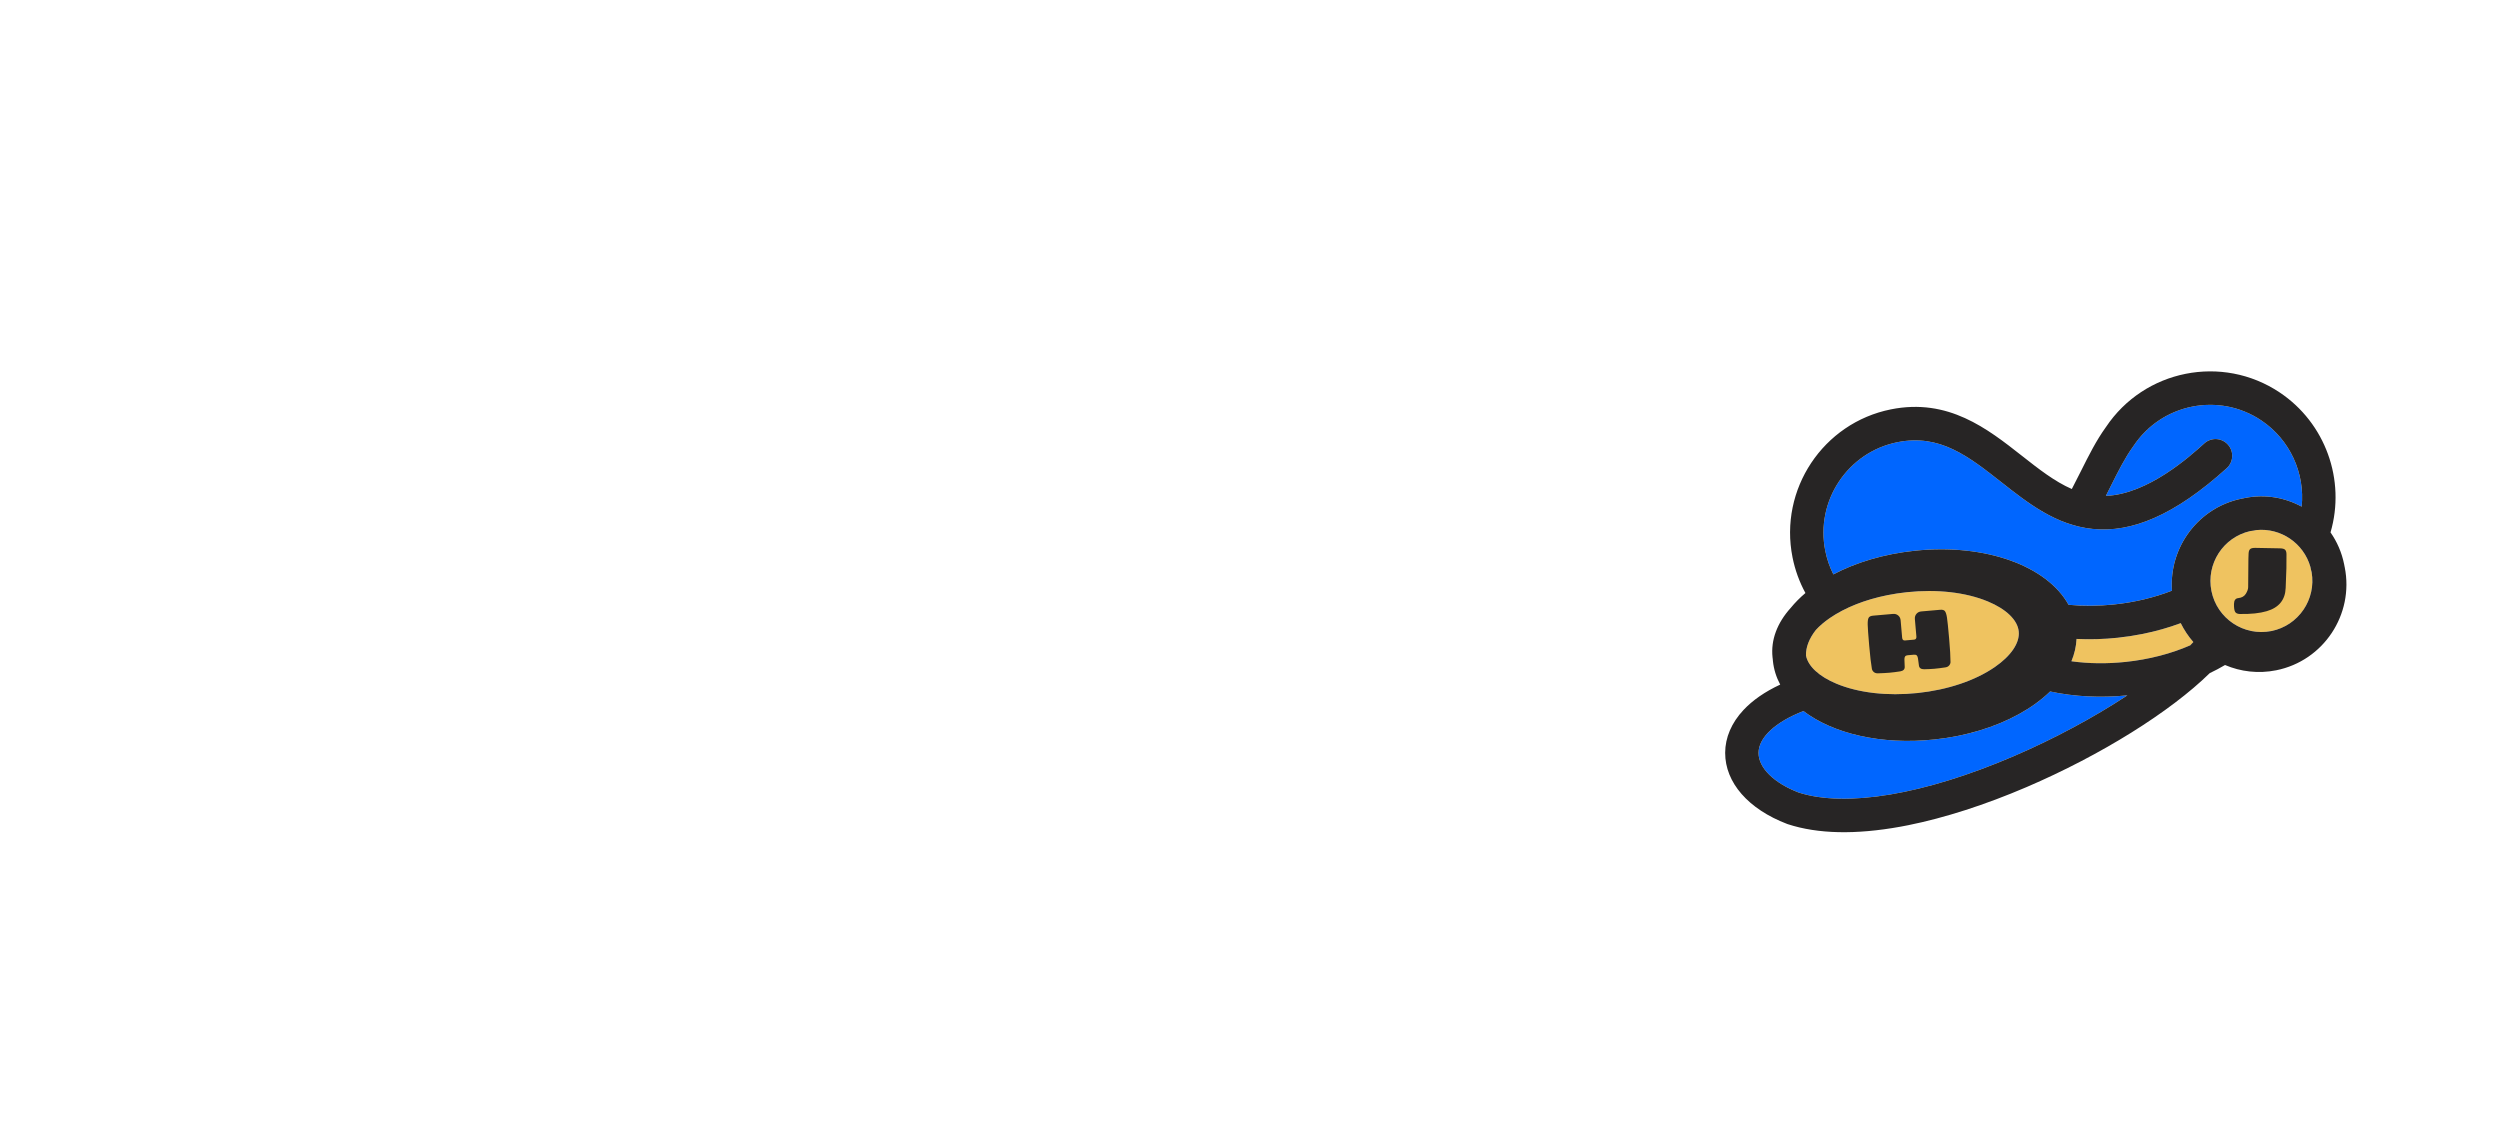 <svg width="906" height="410" viewBox="0 0 906 410" fill="none" xmlns="http://www.w3.org/2000/svg">
<g clip-path="url(#clip0_69_56)" filter="url(#filter0_d_69_56)">
<path d="M113.09 89.063L112.958 115.99C112.958 119.941 113.561 122.878 114.772 124.808C115.979 126.738 118.507 127.704 122.36 127.704H156.333C160.451 127.797 162.511 130.936 162.511 137.128C162.511 141.887 161.926 145.341 160.767 147.495C159.604 149.65 157.231 150.772 153.65 150.86C141.028 151.218 128.539 151.399 116.185 151.399C103.832 151.399 88.075 151.307 68.921 151.13C65.697 151.13 63.081 150.344 61.064 148.772C59.051 147.204 57.91 145.027 57.642 142.241C56.924 134.434 56.567 122.115 56.567 105.286C56.567 88.458 56.77 77.105 57.171 71.224C57.572 65.346 58.4 61.443 59.655 59.51C60.906 57.58 63.368 56.617 67.04 56.617H103.026C106.787 56.617 109.271 57.606 110.478 59.58C111.685 61.553 112.424 64.741 112.693 69.139C112.962 73.537 113.094 80.179 113.094 89.063H113.09Z" fill="white"/>
<path d="M237.162 153.55C226.328 153.55 216.528 152.137 207.756 149.311C198.983 146.484 191.866 142.691 186.405 137.936C180.944 133.18 176.782 127.863 173.915 121.982C171.049 116.104 169.617 109.979 169.617 103.604C169.617 97.228 171.071 91.107 173.982 85.226C176.889 79.348 181.051 74.032 186.471 69.272C191.888 64.516 198.979 60.701 207.756 57.827C216.528 54.956 226.151 53.518 236.624 53.518C247.097 53.518 256.363 54.82 264.419 57.421C272.474 60.026 278.965 63.572 283.889 68.058C293.913 77.212 298.929 88.074 298.929 100.637C298.929 107.013 297.563 113.248 294.833 119.351C292.102 125.457 288.205 130.995 283.149 135.976C278.089 140.957 271.58 145.042 263.613 148.23C255.646 151.414 246.829 153.188 237.162 153.546V153.55ZM263.749 101.246C263.749 96.985 262.225 93.258 259.182 90.07C256.139 86.886 251.506 85.292 245.283 85.292C239.06 85.292 234.115 86.953 230.446 90.273C226.773 93.594 224.941 97.634 224.941 102.39C224.941 107.146 226.865 110.961 230.714 113.835C234.564 116.709 239.197 118.145 244.613 118.145C250.03 118.145 254.571 116.396 258.244 112.894C261.913 109.393 263.749 105.511 263.749 101.25V101.246Z" fill="white"/>
<path d="M409.439 63.752L428.104 64.022C430.878 64.022 433.027 64.561 434.551 65.638C436.071 66.715 437.189 68.512 437.907 71.025L446.098 98.221C446.275 98.94 446.588 99.431 447.037 99.7C447.482 99.97 447.931 99.97 448.38 99.7C448.825 99.431 449.138 98.984 449.318 98.354L460.597 61.734C461.134 59.941 461.962 58.683 463.081 57.964C464.2 57.248 465.97 56.886 468.384 56.886H483.556C485.256 56.886 486.463 57.694 487.181 59.31C487.538 60.03 487.718 60.838 487.718 61.734C487.718 62.631 486.89 65.169 485.234 69.342C483.578 73.515 479.883 84.444 474.158 102.124C468.428 119.809 463.46 133.224 459.254 142.378C455.673 149.916 448.733 153.686 438.44 153.686C432.888 153.686 427.651 152.406 422.731 149.849C417.807 147.292 414.518 144.105 412.862 140.29C411.206 136.474 409.012 130.888 406.282 123.528C403.551 116.171 401.649 111.053 400.574 108.179C395.919 122.9 391.757 134.253 388.085 142.241C386.385 145.831 383.272 148.617 378.753 150.587C374.23 152.561 369.24 153.55 363.779 153.55C350.708 153.55 342.027 148.702 337.729 139.009C324.033 107.773 314.723 84.842 309.799 70.213C309.081 67.881 308.724 65.904 308.724 64.287C308.724 59.262 311.094 56.75 315.841 56.75L354.245 56.347C357.557 56.347 360.018 56.931 361.63 58.096C363.242 59.262 364.537 61.509 365.523 64.826L374.922 97.944C375.099 98.752 375.411 99.291 375.86 99.56C376.843 100.099 377.605 99.604 378.142 98.081L387.139 70.615C388.482 66.306 391.257 64.11 395.463 64.018C401.012 63.837 405.667 63.749 409.428 63.749L409.439 63.752Z" fill="white"/>
<path d="M506.993 148.366C505.249 146.706 504.127 143.968 503.637 140.153C503.144 136.338 502.897 124.897 502.897 105.821C502.897 86.746 503.21 74.297 503.836 68.46C504.55 60.923 507.729 57.063 513.37 56.883C519.818 56.705 546.537 56.613 593.533 56.613C598.814 56.613 601.456 59.978 601.456 66.712C601.456 72.01 599.127 74.655 594.475 74.655H564.933C563.053 74.655 561.551 75.286 560.436 76.541C559.318 77.799 558.758 79.415 558.758 81.389V91.081C558.758 93.775 559.965 95.121 562.383 95.121H586.821C588.253 95.121 589.349 95.258 590.111 95.524C590.869 95.793 591.564 96.579 592.194 97.881C592.819 99.184 593.132 101.316 593.132 104.275C593.132 107.234 592.617 109.212 591.587 110.201C590.556 111.19 588.878 111.68 586.552 111.68H564.664C562.427 111.68 560.882 112.241 560.031 113.363C559.181 114.484 558.755 116.211 558.755 118.547V125.144C558.755 129.003 560.587 130.933 564.26 130.933H597.695C599.307 130.933 600.738 131.405 601.993 132.346C603.244 133.287 603.874 135.353 603.874 138.541C603.874 141.728 603.112 144.577 601.592 147.089C600.069 149.602 598.28 150.86 596.219 150.86H513.37C510.864 150.86 508.737 150.03 506.993 148.37V148.366Z" fill="white"/>
<path d="M636.838 150.993C630.17 149.288 625.467 147.584 622.741 145.876C620.01 144.171 618.196 142.961 617.302 142.241C614.972 140.356 613.81 137.755 613.81 134.434C613.81 131.833 614.122 129.365 614.748 127.029C615.911 122.631 618.016 120.432 621.059 120.432C622.041 120.524 625.199 121.554 630.527 123.528C635.852 125.502 640.04 126.49 643.083 126.49C647.65 126.49 649.931 124.697 649.931 121.104C649.931 118.949 648.813 116.953 646.575 115.112C644.338 113.274 641.63 111.5 638.45 109.795C635.271 108.09 632.073 106.139 628.849 103.94C625.626 101.741 622.895 98.689 620.658 94.786C618.42 90.882 617.302 86.326 617.302 81.119C617.302 72.504 621.508 65.749 629.924 60.856C638.336 55.964 649.214 53.518 662.553 53.518C675.893 53.518 686.476 54.886 694.311 57.624C702.142 60.362 706.061 64.155 706.061 68.999C706.061 72.501 705.255 75.574 703.643 78.223C702.031 80.872 700.331 82.193 698.539 82.193C697.913 82.193 695.831 81.499 692.294 80.105C688.758 78.714 685.556 78.016 682.693 78.016C677.052 78.016 674.233 80.216 674.233 84.614C674.233 86.768 675.577 88.742 678.263 90.539C680.949 92.336 684.191 94.063 688 95.723C691.805 97.383 695.632 99.246 699.481 101.309C703.33 103.375 706.598 106.201 709.284 109.791C711.971 113.381 713.314 117.735 713.314 122.849C713.314 127.963 711.68 132.634 708.412 136.851C705.144 141.072 700.824 144.344 695.455 146.68C684.802 151.259 672.449 153.546 658.395 153.546C650.697 153.546 643.51 152.694 636.842 150.989L636.838 150.993Z" fill="white"/>
<path d="M801.797 142.643C801.705 144.617 800.858 146.436 799.247 148.097C797.635 149.757 795.486 150.679 792.799 150.857C787.695 151.214 781.565 151.395 774.404 151.395C767.243 151.395 760.663 151.214 754.665 150.857C751.978 150.679 749.829 149.757 748.221 148.097C746.609 146.436 745.759 144.621 745.671 142.643C745.402 129.003 745.27 117.355 745.27 107.707C745.27 98.058 745.314 90.993 745.402 86.503C745.402 83.093 743.879 81.385 740.836 81.385H728.751C726.87 81.385 725.347 80.939 724.184 80.038C723.021 79.142 722.37 77.57 722.237 75.327C722.101 73.084 722.035 70.748 722.035 68.328C722.035 65.907 722.101 63.819 722.237 62.066C722.37 60.318 723.087 58.971 724.386 58.026C725.682 57.085 727.091 56.613 728.615 56.613C740.25 56.432 756.008 56.344 775.879 56.344C795.751 56.344 809.984 56.436 818.581 56.613C820.1 56.705 821.514 57.196 822.809 58.093C824.104 58.989 824.822 60.314 824.958 62.063C825.094 63.812 825.16 65.856 825.16 68.187C825.16 70.519 825.112 72.766 825.024 74.917C824.756 78.957 822.562 80.976 818.444 80.976H806.36C803.316 80.976 801.793 82.547 801.793 85.687C802.062 96.996 802.194 107.227 802.194 116.385C802.194 125.542 802.062 134.29 801.793 142.636L801.797 142.643Z" fill="white"/>
<path d="M56.696 251.634L56.564 178.528C57.278 171.079 60.457 167.176 66.098 166.814C70.128 166.725 96.936 166.677 146.53 166.677C151.902 166.677 154.585 170.673 154.585 178.661C154.585 182.701 152.211 184.72 147.468 184.72H118.194C116.314 184.72 114.813 185.351 113.698 186.605C112.579 187.863 112.02 189.523 112.02 191.586V201.146C112.02 203.928 113.182 205.319 115.512 205.319H137.801C139.95 205.319 141.562 205.813 142.636 206.798C143.711 207.787 144.248 210.052 144.248 213.598C144.248 217.144 143.733 219.409 142.702 220.398C141.672 221.387 139.994 221.878 137.668 221.878H117.661C115.423 221.878 113.878 222.416 113.028 223.494C112.178 224.571 111.751 226.276 111.751 228.611V251.767C111.751 254.911 111.081 257.242 109.738 258.766C108.395 260.294 106.651 261.054 104.502 261.054H66.367C63.861 261.054 61.712 260.224 59.923 258.563C58.131 256.903 57.057 254.593 56.7 251.63L56.696 251.634Z" fill="white"/>
<path d="M252.47 173.142L296.378 247.594C298.167 250.557 299.065 253.047 299.065 255.065C299.065 257.084 298.259 258.589 296.647 259.574C295.035 260.563 293.155 261.054 291.006 261.054H247.767C243.381 261.054 240.562 260.246 239.307 258.63C238.946 258.091 238.457 257.15 237.831 255.803L233.938 247.458C232.775 244.856 230.045 243.373 225.747 243.015H200.366C198.486 243.015 197.054 243.196 196.068 243.554C195.082 243.912 194.276 244.72 193.651 245.978L188.414 256.884C187.52 258.5 186.534 259.6 185.459 260.183C184.385 260.766 182.817 261.057 180.76 261.057H168.675C165.183 261.057 163.302 259.803 163.034 257.287C162.942 256.929 162.901 256.571 162.901 256.209C162.901 254.147 163.571 252.169 164.914 250.287L206.942 175.972C210.972 168.972 217.504 165.471 226.545 165.471H237.287C244.448 165.471 249.508 168.028 252.459 173.145L252.47 173.142ZM208.963 207.606L202.784 219.859C202.423 220.667 202.247 221.387 202.247 222.014C202.247 224.35 203.365 225.515 205.603 225.515H217.824C219.704 225.515 220.999 225.043 221.717 224.102C222.431 223.162 222.792 222.331 222.792 221.612C222.792 220.892 222.659 220.177 222.39 219.457L217.286 207.879C216.212 205.547 214.825 204.378 213.124 204.378C211.424 204.378 210.037 205.455 208.963 207.61V207.606Z" fill="white"/>
<path d="M402.326 235.208C404.026 237.005 410.069 243.779 420.453 255.538C421.079 256.346 421.392 257.065 421.392 257.692C421.392 260.028 420.361 261.194 418.304 261.194C413.557 261.282 408.792 261.327 404.004 261.327C399.217 261.327 394.447 261.282 389.704 261.194C387.106 261.194 384.736 260.164 382.587 258.098L371.04 240.595C370.591 240.056 370.053 239.698 369.428 239.517C367.996 238.979 367.279 239.565 367.279 241.266V254.999C367.279 258.858 364.747 260.921 359.691 261.194C354.631 261.463 349.104 261.596 343.109 261.596C337.115 261.596 329.862 261.371 321.358 260.921C318.76 260.744 316.68 259.843 315.113 258.227C313.545 256.611 312.629 254.774 312.36 252.708C311.643 244.812 311.286 232.4 311.286 215.483C311.286 198.567 311.554 186.247 312.092 178.528C312.629 170.81 316.522 166.906 323.775 166.814C330.576 166.725 339.842 166.677 351.569 166.677C363.297 166.677 373.008 166.77 380.707 166.947C391.805 167.128 400.891 171.256 407.964 179.333C415.033 187.409 418.573 196.523 418.573 206.662C418.573 212.587 417.208 218.063 414.477 223.088C411.747 228.117 407.695 232.153 402.326 235.204V235.208ZM367.146 194.955L367.415 219.863C367.415 221.568 368.353 222.42 370.234 222.42C375.783 222.42 380.147 220.87 383.327 217.775C386.503 214.679 388.092 211.023 388.092 206.802C388.092 202.581 386.591 198.95 383.596 195.895C380.596 192.844 376.188 191.317 370.37 191.317C368.221 191.317 367.146 192.527 367.146 194.951V194.955Z" fill="white"/>
<path d="M438.242 258.567C436.498 256.907 435.375 254.169 434.886 250.354C434.393 246.539 434.146 235.097 434.146 216.022C434.146 196.947 434.459 184.498 435.085 178.661C435.798 171.123 438.978 167.264 444.619 167.083C451.066 166.906 477.786 166.814 524.782 166.814C530.063 166.814 532.705 170.179 532.705 176.912C532.705 182.211 530.375 184.856 525.724 184.856H496.182C494.301 184.856 492.8 185.487 491.685 186.742C490.566 188 490.007 189.616 490.007 191.59V201.282C490.007 203.976 491.214 205.322 493.632 205.322H518.07C519.501 205.322 520.598 205.459 521.36 205.725C522.118 205.994 522.813 206.78 523.442 208.082C524.068 209.385 524.381 211.517 524.381 214.476C524.381 217.435 523.866 219.413 522.835 220.402C521.805 221.391 520.127 221.881 517.801 221.881H495.913C493.676 221.881 492.13 222.442 491.28 223.564C490.43 224.685 490.003 226.412 490.003 228.748V235.345C490.003 239.204 491.836 241.134 495.508 241.134H528.944C530.556 241.134 531.987 241.606 533.242 242.547C534.493 243.488 535.122 245.554 535.122 248.742C535.122 251.929 534.361 254.778 532.841 257.29C531.317 259.803 529.529 261.061 527.468 261.061H444.619C442.113 261.061 439.986 260.231 438.242 258.571V258.567Z" fill="white"/>
<path d="M568.091 261.194C561.423 259.489 556.72 257.785 553.993 256.076C551.262 254.372 549.448 253.162 548.554 252.442C546.225 250.557 545.062 247.956 545.062 244.635C545.062 242.034 545.375 239.565 546 237.23C547.163 232.832 549.268 230.633 552.311 230.633C553.294 230.725 556.451 231.755 561.78 233.729C567.104 235.702 571.292 236.691 574.335 236.691C578.902 236.691 581.184 234.898 581.184 231.304C581.184 229.15 580.065 227.154 577.828 225.313C575.59 223.475 572.882 221.7 569.702 219.996C566.523 218.291 563.325 216.339 560.101 214.14C556.878 211.941 554.147 208.89 551.91 204.987C549.673 201.083 548.554 196.526 548.554 191.32C548.554 182.705 552.76 175.949 561.176 171.057C569.588 166.165 580.466 163.718 593.806 163.718C607.145 163.718 617.729 165.087 625.563 167.825C633.394 170.563 637.313 174.356 637.313 179.2C637.313 182.701 636.507 185.775 634.895 188.424C633.283 191.073 631.583 192.394 629.791 192.394C629.166 192.394 627.083 191.7 623.546 190.306C620.01 188.915 616.809 188.217 613.946 188.217C608.304 188.217 605.486 190.416 605.486 194.814C605.486 196.969 606.829 198.943 609.515 200.74C612.201 202.537 615.443 204.263 619.252 205.924C623.057 207.584 626.884 209.447 630.733 211.51C634.582 213.576 637.85 216.402 640.537 219.992C643.223 223.582 644.566 227.936 644.566 233.05C644.566 238.163 642.932 242.834 639.664 247.052C636.397 251.273 632.076 254.545 626.707 256.881C616.054 261.46 603.701 263.747 589.647 263.747C581.949 263.747 574.762 262.895 568.094 261.19L568.091 261.194Z" fill="white"/>
<path d="M147.6 345.409C149.301 347.206 155.343 353.98 165.728 365.739C166.353 366.547 166.666 367.266 166.666 367.893C166.666 370.229 165.636 371.395 163.579 371.395C158.831 371.483 154.066 371.528 149.278 371.528C144.491 371.528 139.722 371.483 134.978 371.395C132.38 371.395 130.011 370.365 127.861 368.299L116.314 350.796C115.865 350.257 115.328 349.899 114.702 349.718C113.271 349.18 112.553 349.766 112.553 351.467V365.2C112.553 369.059 110.021 371.122 104.965 371.395C99.905 371.664 94.378 371.797 88.384 371.797C82.389 371.797 75.136 371.572 66.632 371.122C64.034 370.945 61.955 370.044 60.387 368.428C58.819 366.812 57.903 364.975 57.635 362.909C56.917 355.013 56.56 342.601 56.56 325.684C56.56 308.768 56.829 296.448 57.366 288.729C57.903 281.011 61.796 277.107 69.049 277.015C75.85 276.926 85.116 276.878 96.844 276.878C108.572 276.878 118.283 276.971 125.981 277.148C137.08 277.328 146.165 281.457 153.238 289.534C160.307 297.61 163.847 306.724 163.847 316.863C163.847 322.788 162.482 328.263 159.751 333.289C157.021 338.318 152.969 342.354 147.6 345.405V345.409ZM112.421 305.155L112.689 330.064C112.689 331.768 113.628 332.621 115.508 332.621C121.057 332.621 125.422 331.071 128.601 327.976C131.777 324.88 133.367 321.224 133.367 317.003C133.367 312.782 131.865 309.151 128.87 306.096C125.871 303.045 121.462 301.517 115.644 301.517C113.495 301.517 112.421 302.728 112.421 305.152V305.155Z" fill="white"/>
<path d="M183.52 368.768C181.776 367.107 180.653 364.37 180.164 360.555C179.671 356.74 179.424 345.298 179.424 326.223C179.424 307.148 179.737 294.699 180.362 288.862C181.076 281.324 184.256 277.465 189.897 277.284C196.344 277.107 223.064 277.015 270.06 277.015C275.34 277.015 277.983 280.38 277.983 287.113C277.983 292.412 275.653 295.057 271.002 295.057H241.46C239.579 295.057 238.078 295.688 236.963 296.942C235.844 298.201 235.285 299.817 235.285 301.791V311.483C235.285 314.177 236.492 315.523 238.909 315.523H263.348C264.779 315.523 265.876 315.66 266.637 315.925C267.396 316.195 268.091 316.981 268.72 318.283C269.346 319.585 269.659 321.718 269.659 324.677C269.659 327.636 269.143 329.614 268.113 330.603C267.083 331.591 265.405 332.082 263.079 332.082H241.191C238.954 332.082 237.408 332.643 236.558 333.765C235.708 334.886 235.281 336.613 235.281 338.948V345.545C235.281 349.405 237.114 351.334 240.786 351.334H274.222C275.834 351.334 277.265 351.807 278.52 352.748C279.771 353.688 280.4 355.755 280.4 358.942C280.4 362.13 279.639 364.979 278.119 367.491C276.595 370.004 274.807 371.262 272.746 371.262H189.897C187.391 371.262 185.264 370.432 183.52 368.771V368.768Z" fill="white"/>
<path d="M340.692 373.952C324.577 373.952 311.841 369.845 302.491 361.632C293.136 353.419 288.459 341.819 288.459 326.828C288.459 317.674 289.957 309.642 292.956 302.728C295.955 295.817 300.183 290.297 305.644 286.169C316.474 278.004 330.756 273.916 348.478 273.916C359.937 273.916 371.393 275.487 382.852 278.627C387.239 280.063 389.432 283.608 389.432 289.264C389.432 296.983 387.014 300.842 382.182 300.842C381.376 300.842 378.734 300.484 374.26 299.765C369.781 299.049 366.65 298.688 364.861 298.688C358.502 298.688 353.604 300.909 350.156 305.351C346.708 309.793 344.986 315.092 344.986 321.238C344.986 327.385 346.598 332.794 349.821 337.462C353.045 342.129 357.428 344.553 362.981 344.73C366.742 344.911 373.409 344.999 382.988 344.999C387.643 344.999 390.193 347.198 390.642 351.596C390.911 353.212 391.044 354.851 391.044 356.511C391.044 358.171 390.911 359.857 390.642 361.558C390.105 364.79 387.599 367.144 383.124 368.628C378.646 370.107 372.202 371.365 363.79 372.398C355.374 373.428 347.676 373.948 340.695 373.948L340.692 373.952Z" fill="white"/>
<path d="M468.524 373.952C457.69 373.952 447.89 372.539 439.118 369.712C430.345 366.886 423.228 363.093 417.767 358.337C412.306 353.581 408.144 348.265 405.277 342.383C402.411 336.506 400.979 330.381 400.979 324.006C400.979 317.63 402.433 311.509 405.344 305.628C408.251 299.75 412.413 294.433 417.833 289.674C423.25 284.918 430.341 281.103 439.118 278.229C447.89 275.358 457.513 273.919 467.986 273.919C478.459 273.919 487.725 275.222 495.781 277.823C503.836 280.428 510.327 283.973 515.251 288.46C525.275 297.614 530.291 308.476 530.291 321.039C530.291 327.415 528.925 333.65 526.195 339.753C523.464 345.859 519.567 351.397 514.511 356.378C509.451 361.359 502.942 365.443 494.975 368.631C487.008 371.815 478.191 373.59 468.524 373.948V373.952ZM495.111 321.648C495.111 317.386 493.587 313.66 490.544 310.472C487.501 307.288 482.868 305.694 476.645 305.694C470.422 305.694 465.477 307.354 461.808 310.675C458.135 313.996 456.303 318.036 456.303 322.792C456.303 327.548 458.227 331.363 462.076 334.237C465.926 337.111 470.559 338.546 475.975 338.546C481.392 338.546 485.933 336.797 489.606 333.296C493.275 329.795 495.111 325.913 495.111 321.652V321.648Z" fill="white"/>
<path d="M634.222 345.409C635.922 347.206 641.964 353.98 652.349 365.739C652.974 366.547 653.287 367.266 653.287 367.893C653.287 370.229 652.257 371.395 650.2 371.395C645.453 371.483 640.687 371.528 635.9 371.528C631.112 371.528 626.343 371.483 621.6 371.395C619.002 371.395 616.632 370.365 614.483 368.299L602.935 350.796C602.486 350.257 601.949 349.899 601.324 349.718C599.892 349.18 599.174 349.766 599.174 351.467V365.2C599.174 369.059 596.643 371.122 591.587 371.395C586.527 371.664 581 371.797 575.005 371.797C569.01 371.797 561.757 371.572 553.253 371.122C550.655 370.945 548.576 370.044 547.008 368.428C545.441 366.812 544.524 364.975 544.256 362.909C543.538 355.013 543.181 342.601 543.181 325.684C543.181 308.768 543.45 296.448 543.987 288.729C544.524 281.011 548.418 277.107 555.671 277.015C562.471 276.926 571.737 276.878 583.465 276.878C595.193 276.878 604.904 276.971 612.602 277.148C623.701 277.328 632.787 281.457 639.859 289.534C646.928 297.61 650.468 306.724 650.468 316.863C650.468 322.788 649.103 328.263 646.373 333.289C643.642 338.318 639.591 342.354 634.222 345.405V345.409ZM599.042 305.155L599.311 330.064C599.311 331.768 600.249 332.621 602.129 332.621C607.679 332.621 612.043 331.071 615.222 327.976C618.398 324.88 619.988 321.224 619.988 317.003C619.988 312.782 618.487 309.151 615.491 306.096C612.492 303.045 608.084 301.517 602.266 301.517C600.117 301.517 599.042 302.728 599.042 305.152V305.155Z" fill="white"/>
<path d="M728.35 370.989C722.351 371.528 713.759 371.797 702.568 371.797C691.378 371.797 683.746 371.638 679.676 371.325C675.602 371.011 672.537 370.269 670.476 369.104C668.415 367.938 667.297 366.096 667.12 363.584C666.583 353.891 666.314 342.83 666.314 330.396C666.314 317.962 666.491 304.794 666.851 290.88C667.028 282.265 671.013 277.686 678.804 277.148C684.265 276.79 692.633 276.609 703.915 276.609C715.198 276.609 724.033 276.768 730.436 277.081C736.836 277.399 743.01 278.878 748.968 281.524C754.922 284.173 759.688 287.604 763.268 291.821C770.698 300.529 774.415 310.627 774.415 322.113C774.415 334.229 770.521 345.047 762.731 354.559C758.97 359.138 754.113 362.905 748.162 365.868C742.208 368.83 735.606 370.535 728.357 370.985L728.35 370.989ZM722.307 306.096V338.675C722.307 339.395 722.576 340.066 723.113 340.694C723.65 341.321 724.364 341.634 725.262 341.634C730.988 341.634 735.4 339.661 738.488 335.709C741.575 331.761 743.121 327.094 743.121 321.707C743.121 316.32 741.711 311.634 738.893 307.639C736.074 303.646 732.291 301.647 727.547 301.647C726.385 301.647 725.487 301.695 724.861 301.783C723.161 302.233 722.311 303.669 722.311 306.093L722.307 306.096Z" fill="white"/>
<path d="M807.368 371.391C800.7 369.687 795.997 367.982 793.27 366.274C790.54 364.569 788.726 363.359 787.831 362.639C785.502 360.754 784.339 358.153 784.339 354.832C784.339 352.231 784.652 349.763 785.278 347.427C786.44 343.029 788.545 340.83 791.589 340.83C792.571 340.922 795.728 341.952 801.057 343.926C806.382 345.9 810.57 346.888 813.613 346.888C818.18 346.888 820.461 345.095 820.461 341.502C820.461 339.347 819.342 337.351 817.105 335.51C814.868 333.672 812.159 331.898 808.98 330.193C805.8 328.488 802.602 326.537 799.379 324.338C796.155 322.139 793.425 319.087 791.187 315.184C788.95 311.28 787.831 306.724 787.831 301.518C787.831 292.902 792.038 286.147 800.453 281.254C808.866 276.362 819.743 273.916 833.083 273.916C846.423 273.916 857.006 275.284 864.841 278.022C872.671 280.76 876.59 284.553 876.59 289.397C876.59 292.899 875.784 295.972 874.173 298.621C872.561 301.27 870.861 302.591 869.069 302.591C868.443 302.591 866.36 301.898 862.824 300.503C859.288 299.112 856.086 298.415 853.223 298.415C847.582 298.415 844.763 300.614 844.763 305.012C844.763 307.166 846.106 309.14 848.792 310.937C851.479 312.734 854.721 314.461 858.529 316.121C862.334 317.781 866.162 319.644 870.011 321.707C873.86 323.773 877.128 326.599 879.814 330.189C882.5 333.779 883.843 338.133 883.843 343.247C883.843 348.361 882.21 353.032 878.942 357.249C875.674 361.47 871.354 364.742 865.985 367.078C855.332 371.657 842.978 373.944 828.925 373.944C821.226 373.944 814.04 373.092 807.372 371.387L807.368 371.391Z" fill="white"/>
<path d="M168.686 73.715C167.81 70.276 164.399 68.162 160.969 68.863C159.328 66.579 156.734 65.121 153.919 64.93C152.793 61.181 148.91 58.952 145.091 59.93C144.623 60.048 144.178 60.214 143.759 60.413C141.466 58.059 138.022 56.96 134.618 57.834C130.978 58.768 128.373 61.69 127.67 65.147C127.589 65.166 127.508 65.184 127.424 65.203C122.345 66.501 119.284 71.681 120.579 76.773C121.874 81.865 127.041 84.934 132.119 83.636C133.08 83.389 133.966 83.005 134.765 82.51C137.054 84.924 140.542 86.06 143.99 85.178C145.746 84.728 147.258 83.817 148.436 82.603C150.522 83.842 153.083 84.285 155.623 83.636C157.19 83.234 158.563 82.463 159.678 81.441C160.973 82.001 162.452 82.153 163.924 81.776C167.461 80.872 169.595 77.264 168.69 73.718L168.686 73.715Z" fill="white"/>
<path d="M584.135 12.622C584.271 12.589 584.403 12.559 584.54 12.53C585.702 6.841 589.989 2.022 595.98 0.491C601.588 -0.945 607.259 0.863 611.031 4.737C611.723 4.409 612.455 4.14 613.221 3.944C619.506 2.336 625.902 5.999 627.753 12.172C632.393 12.489 636.658 14.884 639.363 18.647C645.011 17.492 650.623 20.975 652.066 26.635C653.552 32.472 650.038 38.409 644.216 39.899C641.795 40.519 639.355 40.268 637.225 39.35C635.392 41.036 633.129 42.305 630.549 42.965C626.373 44.035 622.159 43.305 618.722 41.264C616.786 43.261 614.291 44.762 611.406 45.504C605.732 46.958 599.988 45.087 596.22 41.117C594.902 41.932 593.441 42.567 591.863 42.969C583.506 45.109 575.001 40.051 572.867 31.672C570.733 23.292 575.778 14.766 584.135 12.626V12.622Z" fill="white"/>
<path d="M828.94 231.817C830.261 226.63 835.409 223.435 840.586 224.494C843.063 221.044 846.978 218.848 851.232 218.557C852.929 212.897 858.791 209.536 864.554 211.012C865.26 211.193 865.93 211.44 866.563 211.739C870.022 208.186 875.222 206.529 880.362 207.842C885.853 209.248 889.787 213.665 890.85 218.882C890.975 218.911 891.097 218.933 891.222 218.966C898.883 220.929 903.509 228.748 901.551 236.429C899.593 244.111 891.796 248.749 884.134 246.786C882.688 246.417 881.349 245.834 880.141 245.085C876.686 248.727 871.42 250.442 866.217 249.11C863.567 248.432 861.286 247.055 859.508 245.225C856.358 247.1 852.495 247.767 848.664 246.786C846.298 246.181 844.226 245.015 842.544 243.473C840.59 244.318 838.356 244.546 836.134 243.978C830.798 242.613 827.574 237.167 828.94 231.817Z" fill="white"/>
<path d="M811.35 113.82C812.225 110.382 815.637 108.268 819.066 108.969C820.708 106.685 823.302 105.227 826.117 105.035C827.243 101.287 831.125 99.058 834.945 100.036C835.412 100.154 835.858 100.32 836.277 100.519C838.57 98.165 842.014 97.066 845.418 97.94C849.057 98.874 851.663 101.796 852.366 105.253C852.447 105.272 852.528 105.29 852.612 105.308C857.69 106.607 860.752 111.787 859.457 116.879C858.161 121.971 852.995 125.04 847.917 123.742C846.956 123.494 846.069 123.111 845.271 122.616C842.982 125.029 839.493 126.166 836.045 125.284C834.29 124.834 832.778 123.922 831.6 122.709C829.514 123.948 826.952 124.391 824.413 123.742C822.846 123.34 821.473 122.568 820.358 121.546C819.063 122.107 817.583 122.258 816.111 121.882C812.575 120.978 810.441 117.37 811.346 113.824L811.35 113.82Z" fill="white"/>
<path d="M501.665 390.241C502.541 386.803 505.952 384.688 509.381 385.389C511.023 383.106 513.617 381.648 516.432 381.456C517.558 377.708 521.441 375.479 525.26 376.457C525.728 376.575 526.173 376.741 526.592 376.94C528.885 374.586 532.329 373.487 535.733 374.361C539.373 375.295 541.978 378.217 542.681 381.674C542.762 381.692 542.843 381.711 542.927 381.729C548.006 383.028 551.067 388.208 549.772 393.3C548.477 398.392 543.31 401.461 538.232 400.163C537.271 399.915 536.385 399.532 535.586 399.037C533.297 401.45 529.809 402.587 526.361 401.705C524.605 401.255 523.093 400.343 521.915 399.13C519.829 400.369 517.268 400.812 514.728 400.163C513.161 399.76 511.788 398.989 510.673 397.967C509.378 398.528 507.898 398.679 506.427 398.303C502.89 397.399 500.756 393.791 501.661 390.245L501.665 390.241Z" fill="white"/>
<path d="M262.877 44.589C263.753 41.15 267.164 39.036 270.593 39.737C272.235 37.453 274.829 35.996 277.644 35.804C278.77 32.055 282.652 29.827 286.472 30.805C286.939 30.922 287.385 31.089 287.804 31.288C290.097 28.934 293.541 27.834 296.945 28.709C300.585 29.642 303.19 32.564 303.893 36.022C303.974 36.04 304.055 36.058 304.139 36.077C309.218 37.376 312.279 42.556 310.984 47.648C309.689 52.739 304.522 55.809 299.444 54.51C298.483 54.263 297.596 53.879 296.798 53.385C294.509 55.798 291.02 56.934 287.572 56.052C285.817 55.602 284.305 54.691 283.127 53.477C281.041 54.717 278.479 55.16 275.94 54.51C274.373 54.108 273 53.337 271.885 52.315C270.59 52.876 269.11 53.027 267.638 52.651C264.102 51.747 261.968 48.138 262.873 44.593L262.877 44.589Z" fill="white"/>
<path d="M52.405 263.271C51.529 259.832 48.118 257.718 44.689 258.419C43.047 256.135 40.453 254.678 37.638 254.486C36.512 250.738 32.63 248.509 28.81 249.487C28.343 249.605 27.897 249.771 27.478 249.97C25.185 247.616 21.741 246.517 18.337 247.391C14.697 248.325 12.092 251.247 11.389 254.704C11.308 254.722 11.227 254.741 11.143 254.759C6.064 256.058 3.003 261.238 4.298 266.33C5.593 271.421 10.76 274.491 15.838 273.192C16.799 272.945 17.686 272.562 18.484 272.067C20.773 274.48 24.262 275.617 27.71 274.735C29.465 274.285 30.977 273.373 32.155 272.159C34.241 273.399 36.803 273.842 39.342 273.192C40.909 272.79 42.282 272.019 43.397 270.997C44.692 271.558 46.172 271.709 47.644 271.333C51.18 270.429 53.314 266.821 52.409 263.275L52.405 263.271Z" fill="white"/>
<path d="M776.449 225.748C773.491 226.342 770.473 226.803 767.423 227.124C762.389 227.655 757.406 227.796 752.541 227.556C752.405 230.301 751.776 233.013 750.679 235.651C756.902 236.51 763.559 236.595 770.319 235.883C778.782 234.994 786.819 232.906 793.756 229.858C794.139 229.463 794.51 229.069 794.871 228.677C793.075 226.626 791.533 224.327 790.304 221.822C785.921 223.46 781.266 224.778 776.453 225.744L776.449 225.748Z" fill="#EFC360"/>
<path d="M737.719 250.974C730.123 256.475 720.313 260.526 709.497 262.699C706.741 263.253 703.922 263.684 701.056 263.987C681.659 266.031 664.286 261.847 653.567 253.686C643.374 257.641 637.302 263.29 637.294 268.857C637.287 274.262 642.851 279.756 651.83 283.213C668.974 288.744 697.332 283.966 729.671 270.089C744.493 263.732 758.911 255.944 770.952 248.007C761.24 248.967 751.658 248.483 742.966 246.594C741.398 248.111 739.65 249.575 737.722 250.974H737.719Z" fill="#0066FF"/>
<path d="M665.563 243.79C673.556 247.111 683.974 248.306 694.907 247.155C705.84 246.004 715.783 242.661 722.911 237.747C728.857 233.647 732.018 228.932 731.588 224.814C731.157 220.697 727.087 216.745 720.419 213.974C712.427 210.654 702.009 209.458 691.076 210.61C688.662 210.864 686.292 211.226 683.992 211.687C675.885 213.314 668.625 216.188 663.072 220.018C661.07 221.398 659.385 222.848 658.045 224.32C655.642 227.39 654.398 230.567 654.49 233.57C655.249 237.462 659.234 241.156 665.563 243.786V243.79Z" fill="#EFC360"/>
<path d="M773.185 157.605C773.141 157.671 773.093 157.738 773.046 157.804C770.072 161.914 767.581 166.891 764.946 172.164C764.361 173.334 763.769 174.514 763.165 175.706C778.448 175.086 793.612 161.401 798.849 156.671C801.329 154.432 805.156 154.631 807.394 157.121C809.631 159.612 809.429 163.445 806.945 165.689C797.502 174.215 788.91 180.111 780.674 183.712C772.884 187.122 765.575 188.417 758.326 187.671C745.086 186.31 735.014 178.392 725.277 170.732C713.295 161.313 702.944 153.174 687.624 156.251C669.589 159.87 657.858 177.529 661.468 195.608C662.067 198.615 663.054 201.474 664.404 204.153C672.629 199.821 682.715 196.762 693.887 195.582C719.68 192.863 741.895 201.16 749.641 215.174C754.977 215.679 760.519 215.646 766.157 215.052C773.575 214.27 780.733 212.558 787.121 210.049C785.995 194.353 796.693 179.849 812.476 176.68C812.66 176.643 812.844 176.61 813.028 176.577C813.193 176.54 813.362 176.503 813.532 176.47C820.829 175.005 828.049 176.289 834.124 179.606C835.376 167.467 829.892 155.299 819.438 148.314C804.133 138.091 783.382 142.256 773.185 157.601V157.605Z" fill="#0066FF"/>
<path d="M837.293 201.448C834.849 192.84 826.54 187.206 817.69 188.107C817.366 188.199 817.031 188.269 816.685 188.306C816.258 188.35 815.831 188.417 815.405 188.487C805.704 190.715 799.456 200.327 801.421 210.17C803.423 220.184 813.175 226.7 823.162 224.693C832.991 222.719 839.434 213.214 837.73 203.371C837.653 203.031 837.569 202.692 837.473 202.36C837.385 202.057 837.333 201.751 837.293 201.448Z" fill="#EFC360"/>
<path d="M844.579 188.952C850.139 169.939 842.724 149.292 826.15 138.22C805.325 124.31 777.108 129.948 763.187 150.775C759.665 155.66 756.979 161.036 754.135 166.725C753.067 168.862 751.974 171.039 750.826 173.219C744.604 170.507 738.789 165.94 732.747 161.187C720.224 151.344 706.035 140.183 685.254 144.355C660.68 149.292 644.687 173.352 649.611 197.991C650.524 202.566 652.095 206.894 654.288 210.912C652.29 212.606 650.516 214.399 648.982 216.273C644.025 221.763 641.707 227.932 642.365 234.216C642.387 234.437 642.417 234.658 642.45 234.88C642.468 235.112 642.483 235.345 642.509 235.577C642.825 238.595 643.73 241.447 645.147 244.096C639.631 246.668 635.167 249.752 631.848 253.294C627.506 257.929 625.21 263.301 625.199 268.831C625.18 279.594 633.581 289.227 647.668 294.6C647.76 294.633 647.852 294.666 647.944 294.695C658.774 298.237 672.515 298.533 688.78 295.581C689.681 295.419 690.59 295.245 691.506 295.061C704.692 292.412 719.466 287.659 734.432 281.239C761.406 269.669 786.499 253.97 800.799 239.953C802.728 239.034 804.582 238.049 806.352 237.001C812.016 239.418 818.433 240.211 824.91 238.909C842.021 235.474 853.153 218.719 849.727 201.563C849.701 201.43 849.668 201.293 849.639 201.16C849.598 200.943 849.561 200.725 849.517 200.507C848.66 196.22 846.941 192.32 844.583 188.948L844.579 188.952ZM770.319 235.88C763.562 236.592 756.902 236.507 750.679 235.647C751.776 233.009 752.405 230.297 752.541 227.552C757.41 227.792 762.389 227.652 767.423 227.12C770.473 226.799 773.491 226.338 776.449 225.744C781.263 224.778 785.918 223.46 790.301 221.822C791.53 224.324 793.071 226.622 794.867 228.677C794.507 229.069 794.135 229.46 793.752 229.858C786.816 232.906 778.779 234.99 770.315 235.883L770.319 235.88ZM658.045 224.32C659.385 222.848 661.07 221.398 663.072 220.018C668.625 216.188 675.885 213.314 683.992 211.687C686.292 211.226 688.658 210.864 691.076 210.61C702.005 209.458 712.427 210.654 720.419 213.974C727.084 216.745 731.157 220.697 731.588 224.814C732.018 228.932 728.857 233.647 722.911 237.747C715.783 242.661 705.84 246.004 694.907 247.155C683.977 248.306 673.556 247.111 665.563 243.79C659.234 241.159 655.248 237.462 654.49 233.574C654.398 230.57 655.642 227.394 658.045 224.324V224.32ZM816.685 188.302C817.031 188.265 817.366 188.195 817.69 188.103C826.544 187.203 834.849 192.837 837.293 201.445C837.333 201.747 837.385 202.053 837.473 202.356C837.569 202.688 837.653 203.027 837.731 203.367C839.434 213.214 832.991 222.715 823.162 224.689C813.175 226.696 803.423 220.18 801.421 210.167C799.456 200.323 805.705 190.712 815.405 188.483C815.832 188.409 816.258 188.347 816.685 188.302ZM661.471 195.611C657.861 177.529 669.593 159.874 687.628 156.254C702.947 153.177 713.295 161.317 725.281 170.736C735.018 178.392 745.089 186.31 758.33 187.675C765.579 188.42 772.887 187.125 780.678 183.716C788.913 180.111 797.506 174.215 806.948 165.692C809.432 163.449 809.631 159.616 807.397 157.125C805.16 154.635 801.336 154.435 798.853 156.675C793.612 161.405 778.451 175.09 763.169 175.71C763.776 174.518 764.365 173.337 764.95 172.168C767.585 166.895 770.072 161.918 773.049 157.808C773.097 157.741 773.145 157.675 773.189 157.608C783.386 142.263 804.133 138.094 819.442 148.322C829.896 155.306 835.379 167.478 834.128 179.613C828.053 176.296 820.833 175.012 813.535 176.477C813.366 176.51 813.2 176.547 813.031 176.584C812.847 176.617 812.663 176.65 812.479 176.687C796.696 179.857 785.999 194.361 787.125 210.056C780.737 212.561 773.579 214.277 766.16 215.059C760.523 215.653 754.981 215.69 749.645 215.181C741.903 201.168 719.687 192.87 693.891 195.589C682.719 196.766 672.636 199.825 664.408 204.16C663.057 201.481 662.071 198.622 661.471 195.615V195.611ZM729.671 270.09C697.332 283.962 668.974 288.74 651.83 283.213C642.851 279.756 637.287 274.262 637.294 268.857C637.302 263.29 643.377 257.641 653.567 253.686C664.286 261.847 681.659 266.031 701.056 263.987C703.922 263.684 706.741 263.253 709.497 262.699C720.309 260.53 730.123 256.475 737.719 250.974C739.647 249.575 741.395 248.114 742.962 246.594C751.654 248.48 761.24 248.967 770.948 248.007C758.907 255.944 744.49 263.732 729.667 270.09H729.671Z" fill="#272525"/>
<path d="M706.874 235.857C706.874 236.319 706.716 236.743 706.399 237.134C706.083 237.521 705.626 237.765 705.034 237.857C703.415 238.101 702.075 238.267 701.023 238.359C699.97 238.451 698.723 238.51 697.284 238.536C696.184 238.532 695.565 238.104 695.429 237.252C695.381 236.916 695.323 236.474 695.253 235.928C695.186 235.381 695.117 234.902 695.05 234.485C694.984 234.068 694.844 233.751 694.638 233.529C694.428 233.308 694.086 233.216 693.608 233.26L691.374 233.456C690.896 233.496 690.576 233.647 690.406 233.902C690.237 234.157 690.156 234.496 690.163 234.917C690.171 235.337 690.185 235.824 690.215 236.374C690.244 236.924 690.263 237.37 690.27 237.71C690.285 238.573 689.751 239.101 688.666 239.296C687.245 239.521 685.943 239.684 684.758 239.791C683.576 239.894 682.163 239.968 680.526 240.012C679.926 240.023 679.437 239.868 679.057 239.54C678.678 239.211 678.45 238.82 678.369 238.366C678.057 236.629 677.733 233.813 677.394 229.932C677.056 226.047 676.875 223.519 676.853 222.346C676.831 221.173 676.942 220.361 677.181 219.907C677.42 219.453 677.961 219.192 678.793 219.118L686.064 218.479C686.76 218.417 687.37 218.605 687.9 219.04C688.43 219.476 688.725 220.073 688.791 220.83L689.339 227.106C689.402 227.822 689.74 228.154 690.358 228.102L693.667 227.81C694.281 227.755 694.561 227.371 694.498 226.652L693.95 220.376C693.884 219.62 694.075 218.981 694.52 218.461C694.966 217.941 695.536 217.649 696.232 217.587L703.117 216.985C703.952 216.911 704.526 217.077 704.842 217.483C705.159 217.889 705.406 218.668 705.586 219.826C705.766 220.985 706.027 223.505 706.366 227.39C706.705 231.275 706.87 234.101 706.863 235.869L706.874 235.857Z" fill="#272525"/>
<path d="M814.735 208.772L814.823 198.482C814.842 197.478 814.864 196.836 814.893 196.545C814.93 195.833 815.11 195.32 815.438 195.003C815.765 194.685 816.395 194.538 817.329 194.552L826.257 194.718C827.188 194.737 827.813 194.91 828.13 195.239C828.446 195.567 828.608 196.087 828.619 196.803C828.638 198.205 828.63 199.895 828.593 201.865C828.557 203.835 828.468 206.223 828.329 209.027C828.181 213.366 825.896 216.188 821.477 217.487C818.93 218.243 815.681 218.583 811.729 218.509C810.842 218.494 810.257 218.214 809.977 217.675C809.697 217.136 809.572 216.203 809.594 214.878C809.62 213.554 810.142 212.845 811.165 212.753C812.413 212.62 813.315 212.108 813.878 211.215C814.437 210.322 814.724 209.51 814.739 208.776L814.735 208.772Z" fill="#272525"/>
</g>
<defs>
<filter id="filter0_d_69_56" x="0" y="0" width="906" height="410" filterUnits="userSpaceOnUse" color-interpolation-filters="sRGB">
<feFlood flood-opacity="0" result="BackgroundImageFix"/>
<feColorMatrix in="SourceAlpha" type="matrix" values="0 0 0 0 0 0 0 0 0 0 0 0 0 0 0 0 0 0 127 0" result="hardAlpha"/>
<feOffset dy="4"/>
<feGaussianBlur stdDeviation="2"/>
<feComposite in2="hardAlpha" operator="out"/>
<feColorMatrix type="matrix" values="0 0 0 0 0 0 0 0 0 0 0 0 0 0 0 0 0 0 0.25 0"/>
<feBlend mode="normal" in2="BackgroundImageFix" result="effect1_dropShadow_69_56"/>
<feBlend mode="normal" in="SourceGraphic" in2="effect1_dropShadow_69_56" result="shape"/>
</filter>
<clipPath id="clip0_69_56">
<rect width="898" height="402" fill="white" transform="translate(4)"/>
</clipPath>
</defs>
</svg>
